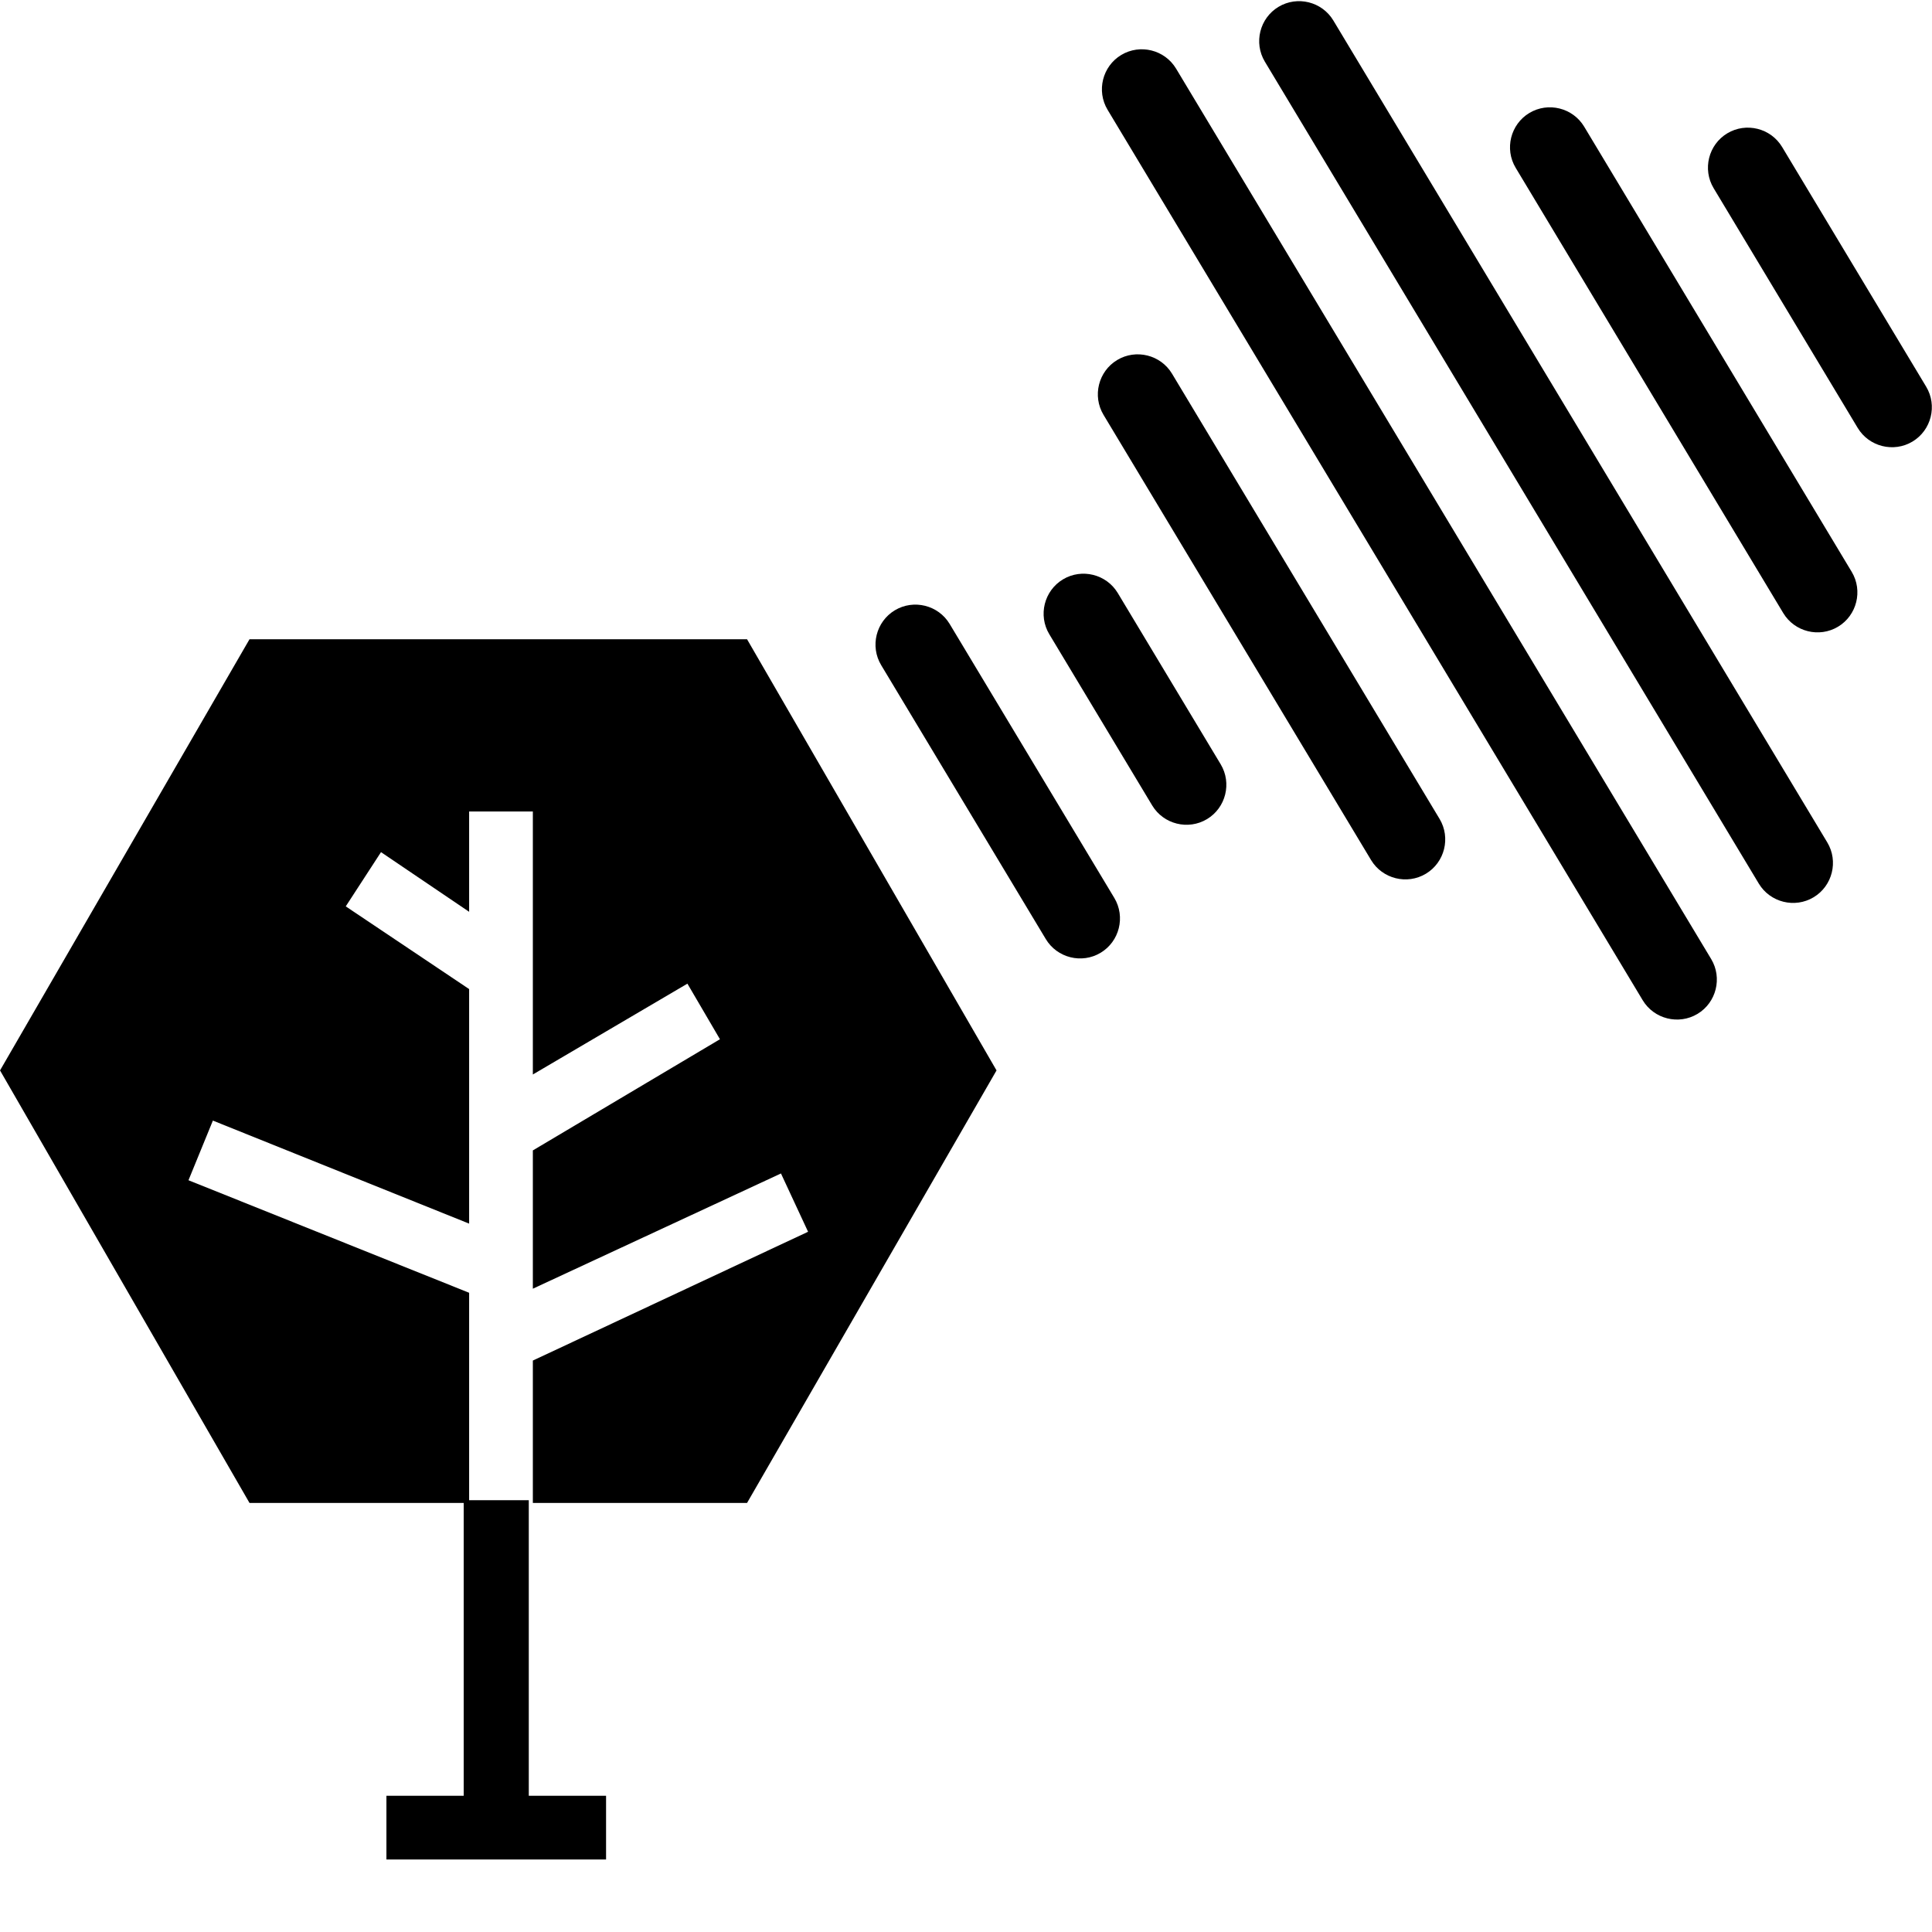 <?xml version="1.0" encoding="utf-8"?>
<!-- Generator: Adobe Illustrator 24.1.0, SVG Export Plug-In . SVG Version: 6.00 Build 0)  -->
<svg version="1.1"
	 id="svg1182" text-rendering="geometricprecision" xmlns:cc="http://creativecommons.org/ns#" xmlns:dc="http://purl.org/dc/elements/1.1/" xmlns:inkscape="http://www.inkscape.org/namespaces/inkscape" xmlns:rdf="http://www.w3.org/1999/02/22-rdf-syntax-ns#" xmlns:sodipodi="http://sodipodi.sourceforge.net/DTD/sodipodi-0.dtd" xmlns:svg="http://www.w3.org/2000/svg"
	 xmlns="http://www.w3.org/2000/svg" xmlns:xlink="http://www.w3.org/1999/xlink" x="0px" y="0px" viewBox="0 0 142.5 142.5"
	 style="enable-background:new 0 0 142.5 142.5;" xml:space="preserve">
<style type="text/css">
	.st0{fill:#000000;}
</style>
<g id="g1120" transform="translate(52.902,137.552)">
	<polygon id="polygon1116" class="st0" points="-18.7,-26.9 -18.7,-5.1 -24.4,-5.1 -24.4,-0.4 -8.2,-0.4 -8.2,-5.1 -13.9,-5.1 
		-13.9,-26.9 	"/>
</g>
<g id="g1128" transform="translate(24.402,74.052)">
	<polygon id="polygon1124" class="st0" points="30.7,-26.9 -6,-26.9 -24.4,4.9 -6,36.8 10.2,36.8 10.2,21.3 -10.5,13 -8.7,8.6 
		10.2,16.2 10.2,-1.1 1.1,-7.2 3.7,-11.2 10.2,-6.8 10.2,-14.2 14.9,-14.2 14.9,5.2 26.3,-1.5 28.7,2.6 14.9,10.8 14.9,21 
		33.2,12.5 35.2,16.8 14.9,26.3 14.9,36.8 30.7,36.8 49.1,4.9 	"/>
</g>
<g id="g1136" transform="matrix(1.263,-0.759,0.759,1.263,82.802,75.832)">
	<path id="rect1132" class="st0" d="M1-23.8L1-23.8c1.1,0,2,0.9,2,2l0,16c0,1.1-0.9,2-2,2l0,0c-1.1,0-2-0.9-2-2l0-16
		C-1-22.9-0.1-23.8,1-23.8z"/>
</g>
<g id="g1144" transform="matrix(1.263,-0.759,0.759,1.263,99.202,57.372)">
	<path id="rect1140" class="st0" d="M1-23.8L1-23.8c1.1,0,2,0.9,2,2l0,26c0,1.1-0.9,2-2,2l0,0c-1.1,0-2-0.9-2-2l0-26
		C-1-22.9-0.1-23.8,1-23.8z"/>
</g>
<g id="g1152" transform="matrix(1.263,-0.759,0.759,1.263,95.202,73.552)">
	<path id="rect1148" class="st0" d="M1-23.8L1-23.8c1.1,0,2,0.9,2,2l0,10c0,1.1-0.9,2-2,2l0,0c-1.1,0-2-0.9-2-2l0-10
		C-1-22.9-0.1-23.8,1-23.8z"/>
</g>
<g id="g1160" transform="matrix(1.263,-0.759,0.759,1.263,111.102,31.322)">
	<path id="rect1156" class="st0" d="M1-23.8L1-23.8c1.1,0,2,0.9,2,2l0,48c0,1.1-0.9,2-2,2l0,0c-1.1,0-2-0.9-2-2l0-48
		C-1-22.9-0.1-23.8,1-23.8z"/>
</g>
<g id="g1168" transform="matrix(1.263,-0.759,0.759,1.263,144.202,40.652)">
	<path id="rect1164" class="st0" d="M1-23.8L1-23.8c1.1,0,2,0.9,2,2l0,14c0,1.1-0.9,2-2,2l0,0c-1.1,0-2-0.9-2-2l0-14
		C-1-22.9-0.1-23.8,1-23.8z"/>
</g>
<g id="g1176" transform="matrix(1.263,-0.759,0.759,1.263,129.602,39.152)">
	<path id="rect1172" class="st0" d="M1-23.8L1-23.8c1.1,0,2,0.9,2,2l0,26c0,1.1-0.9,2-2,2l0,0c-1.1,0-2-0.9-2-2l0-26
		C-1-22.9-0.1-23.8,1-23.8z"/>
</g>
<g id="g1184" transform="matrix(1.263,-0.759,0.759,1.263,99.502,34.872)">
	<path id="rect1180" class="st0" d="M1-23.8L1-23.8c1.1,0,2,0.9,2,2l0,52c0,1.1-0.9,2-2,2l0,0c-1.1,0-2-0.9-2-2l0-52
		C-1-22.9-0.1-23.8,1-23.8z"/>
</g>
</svg>
